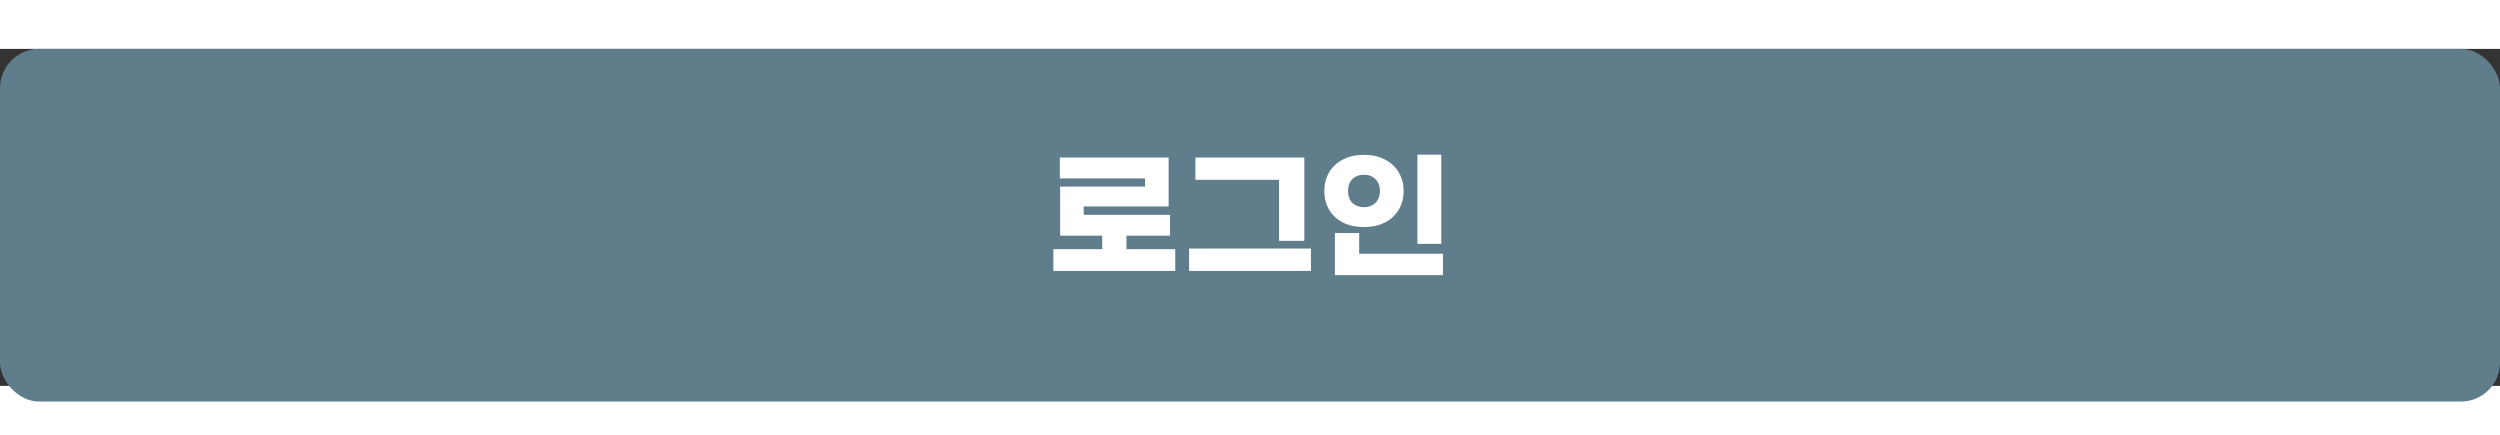 <svg width="230" height="40" viewBox="0 0 319 43" fill="none" xmlns="http://www.w3.org/2000/svg">
<rect x="0" y="0" width="319" height="43" fill="#333333" stroke="none"/>
<rect width="319" height="45" rx="5" fill="#607D8B"/>
<path d="M149.962 25.56V28.332H134.41V25.56H140.638V23.832H135.274V17.568H146.11V16.524H135.238V13.86H149.116V20.106H138.28V21.168H149.296V23.832H143.734V25.56H149.962ZM166.431 24.498H163.209V16.704H152.535V13.86H166.431V24.498ZM167.277 28.332H151.725V25.47H167.277V28.332ZM183.907 24.876H180.865V13.5H183.907V24.876ZM174.043 13.518C175.039 13.518 175.915 13.71 176.671 14.094C177.439 14.478 178.033 15.018 178.453 15.714C178.885 16.41 179.101 17.214 179.101 18.126C179.101 19.05 178.885 19.86 178.453 20.556C178.033 21.252 177.439 21.792 176.671 22.176C175.915 22.548 175.039 22.734 174.043 22.734C173.047 22.734 172.165 22.548 171.397 22.176C170.641 21.792 170.047 21.252 169.615 20.556C169.195 19.86 168.985 19.05 168.985 18.126C168.985 17.214 169.195 16.41 169.615 15.714C170.047 15.018 170.641 14.478 171.397 14.094C172.165 13.71 173.047 13.518 174.043 13.518ZM174.043 16.056C173.443 16.056 172.951 16.242 172.567 16.614C172.195 16.974 172.009 17.478 172.009 18.126C172.009 18.774 172.195 19.284 172.567 19.656C172.951 20.016 173.443 20.196 174.043 20.196C174.643 20.196 175.129 20.016 175.501 19.656C175.885 19.284 176.077 18.774 176.077 18.126C176.077 17.478 175.885 16.974 175.501 16.614C175.129 16.242 174.643 16.056 174.043 16.056ZM173.431 26.136H184.123V28.872H170.335V23.49H173.431V26.136Z" fill="white"/>
</svg>
